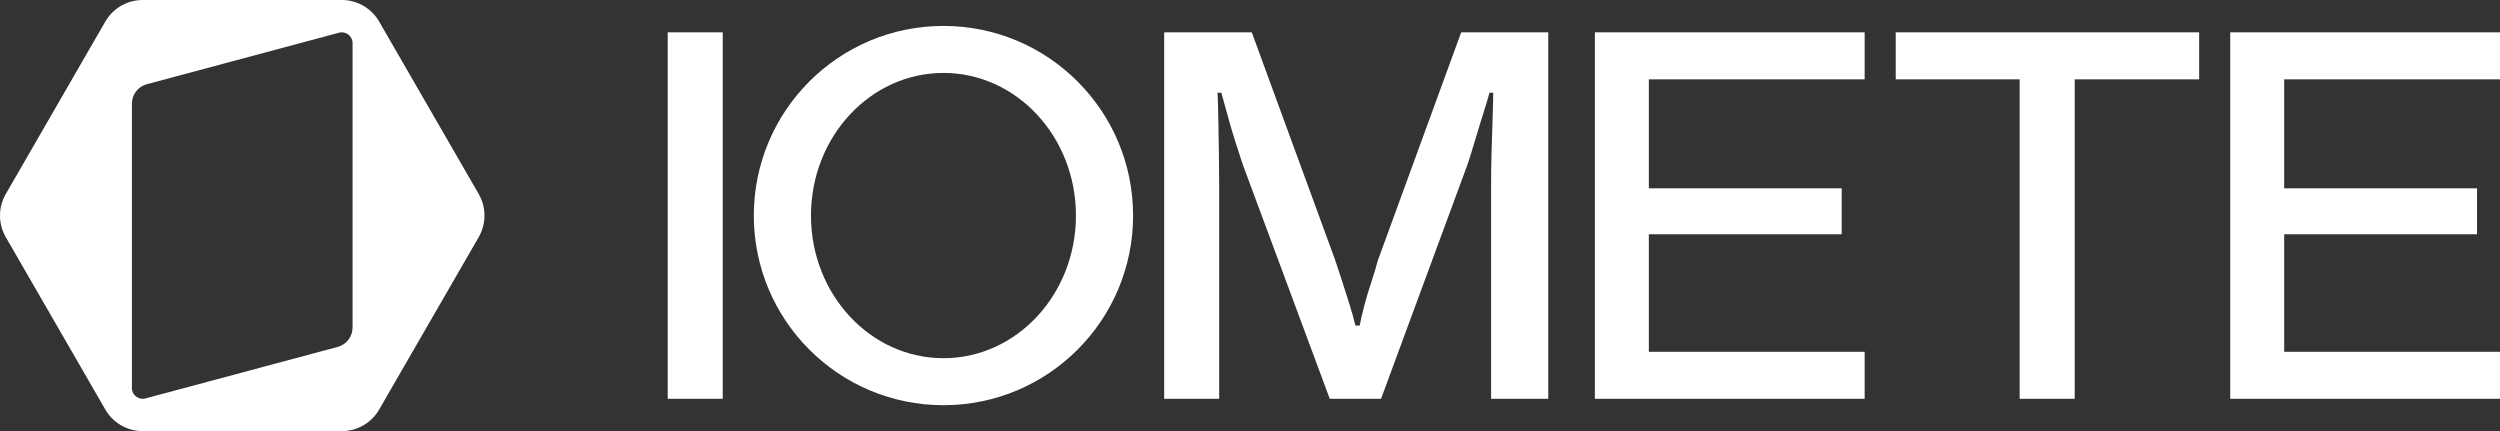<svg width="800" height="138" viewBox="0 0 800 138" fill="none" xmlns="http://www.w3.org/2000/svg">
<rect x="0" y="0" width="800" height="138" fill="#333333" stroke="none"/>
<g clip-path="url(#clip0_16_591)">
<path d="M301.906 8.296C268.39 8.296 241.222 35.466 241.222 68.98C241.222 102.494 268.39 129.664 301.906 129.664C335.422 129.664 362.59 102.494 362.59 68.98C362.59 35.466 335.42 8.296 301.906 8.296ZM301.906 114.622C278.492 114.622 259.512 94.188 259.512 68.98C259.512 43.772 278.492 23.338 301.906 23.338C325.32 23.338 344.3 43.772 344.3 68.98C344.3 94.188 325.32 114.622 301.906 114.622Z" fill="white"/>
<path d="M213.668 127.614V10.348H231.274V127.614H213.668Z" fill="white"/>
<path d="M372.536 127.614V10.348H400.57L427.238 83.17C427.922 85.222 428.69 87.558 429.546 90.178C430.4 92.8 431.196 95.306 431.938 97.7C432.678 100.094 433.276 102.26 433.732 104.196H435.1C435.442 102.374 435.924 100.264 436.552 97.872C437.176 95.478 437.92 93 438.774 90.436C439.628 87.872 440.338 85.508 440.91 83.342L467.576 10.35H495.44V127.616H477.148V59.41C477.148 55.878 477.204 52.09 477.32 48.042C477.432 43.998 477.548 40.322 477.662 37.016C477.774 33.712 477.832 31.262 477.832 29.666H476.636C476.178 31.376 475.524 33.572 474.67 36.248C473.814 38.928 472.962 41.718 472.106 44.624C471.25 47.53 470.424 50.18 469.628 52.572L441.934 127.616H425.524L397.66 52.572C396.976 50.522 396.208 48.158 395.352 45.478C394.496 42.802 393.698 40.094 392.958 37.358C392.216 34.624 391.506 32.058 390.822 29.666H389.624C389.736 32.288 389.822 35.366 389.882 38.896C389.938 42.43 389.992 45.99 390.052 49.58C390.108 53.17 390.138 56.448 390.138 59.41V127.616H372.532L372.536 127.614Z" fill="white"/>
<path d="M510.362 127.614V10.348H596.688V25.39H527.628V60.262H589.338V74.964H527.628V112.572H596.688V127.614H510.362Z" fill="white"/>
<path d="M713.674 127.614V10.348H800V25.39H730.94V60.262H792.65V74.964H730.94V112.572H800V127.614H713.674Z" fill="white"/>
<path d="M646.292 127.614V25.39H606.634V10.348H703.73V25.39H663.9V127.614H646.294H646.292Z" fill="white"/>
<path d="M153.186 62.082L121.326 6.898C118.862 2.63 114.308 0 109.378 0H45.656C40.728 0 36.172 2.63 33.708 6.898L1.848 62.082C-0.616 66.35 -0.616 71.61 1.848 75.878L33.708 131.062C36.172 135.33 40.726 137.96 45.656 137.96H109.378C114.306 137.96 118.862 135.33 121.326 131.062L153.186 75.878C155.65 71.61 155.65 66.35 153.186 62.082ZM112.826 104.794C112.826 107.708 110.868 110.26 108.054 111.014L46.552 127.494C44.362 128.082 42.21 126.43 42.21 124.162V33.168C42.21 30.254 44.168 27.702 46.982 26.948L108.484 10.468C110.674 9.88 112.826 11.532 112.826 13.8V104.796V104.794Z" fill="white"/>
</g>
<defs>
<clipPath id="clip0_16_591">
<rect width="800" height="138" fill="white"/>
</clipPath>
</defs>
</svg>
